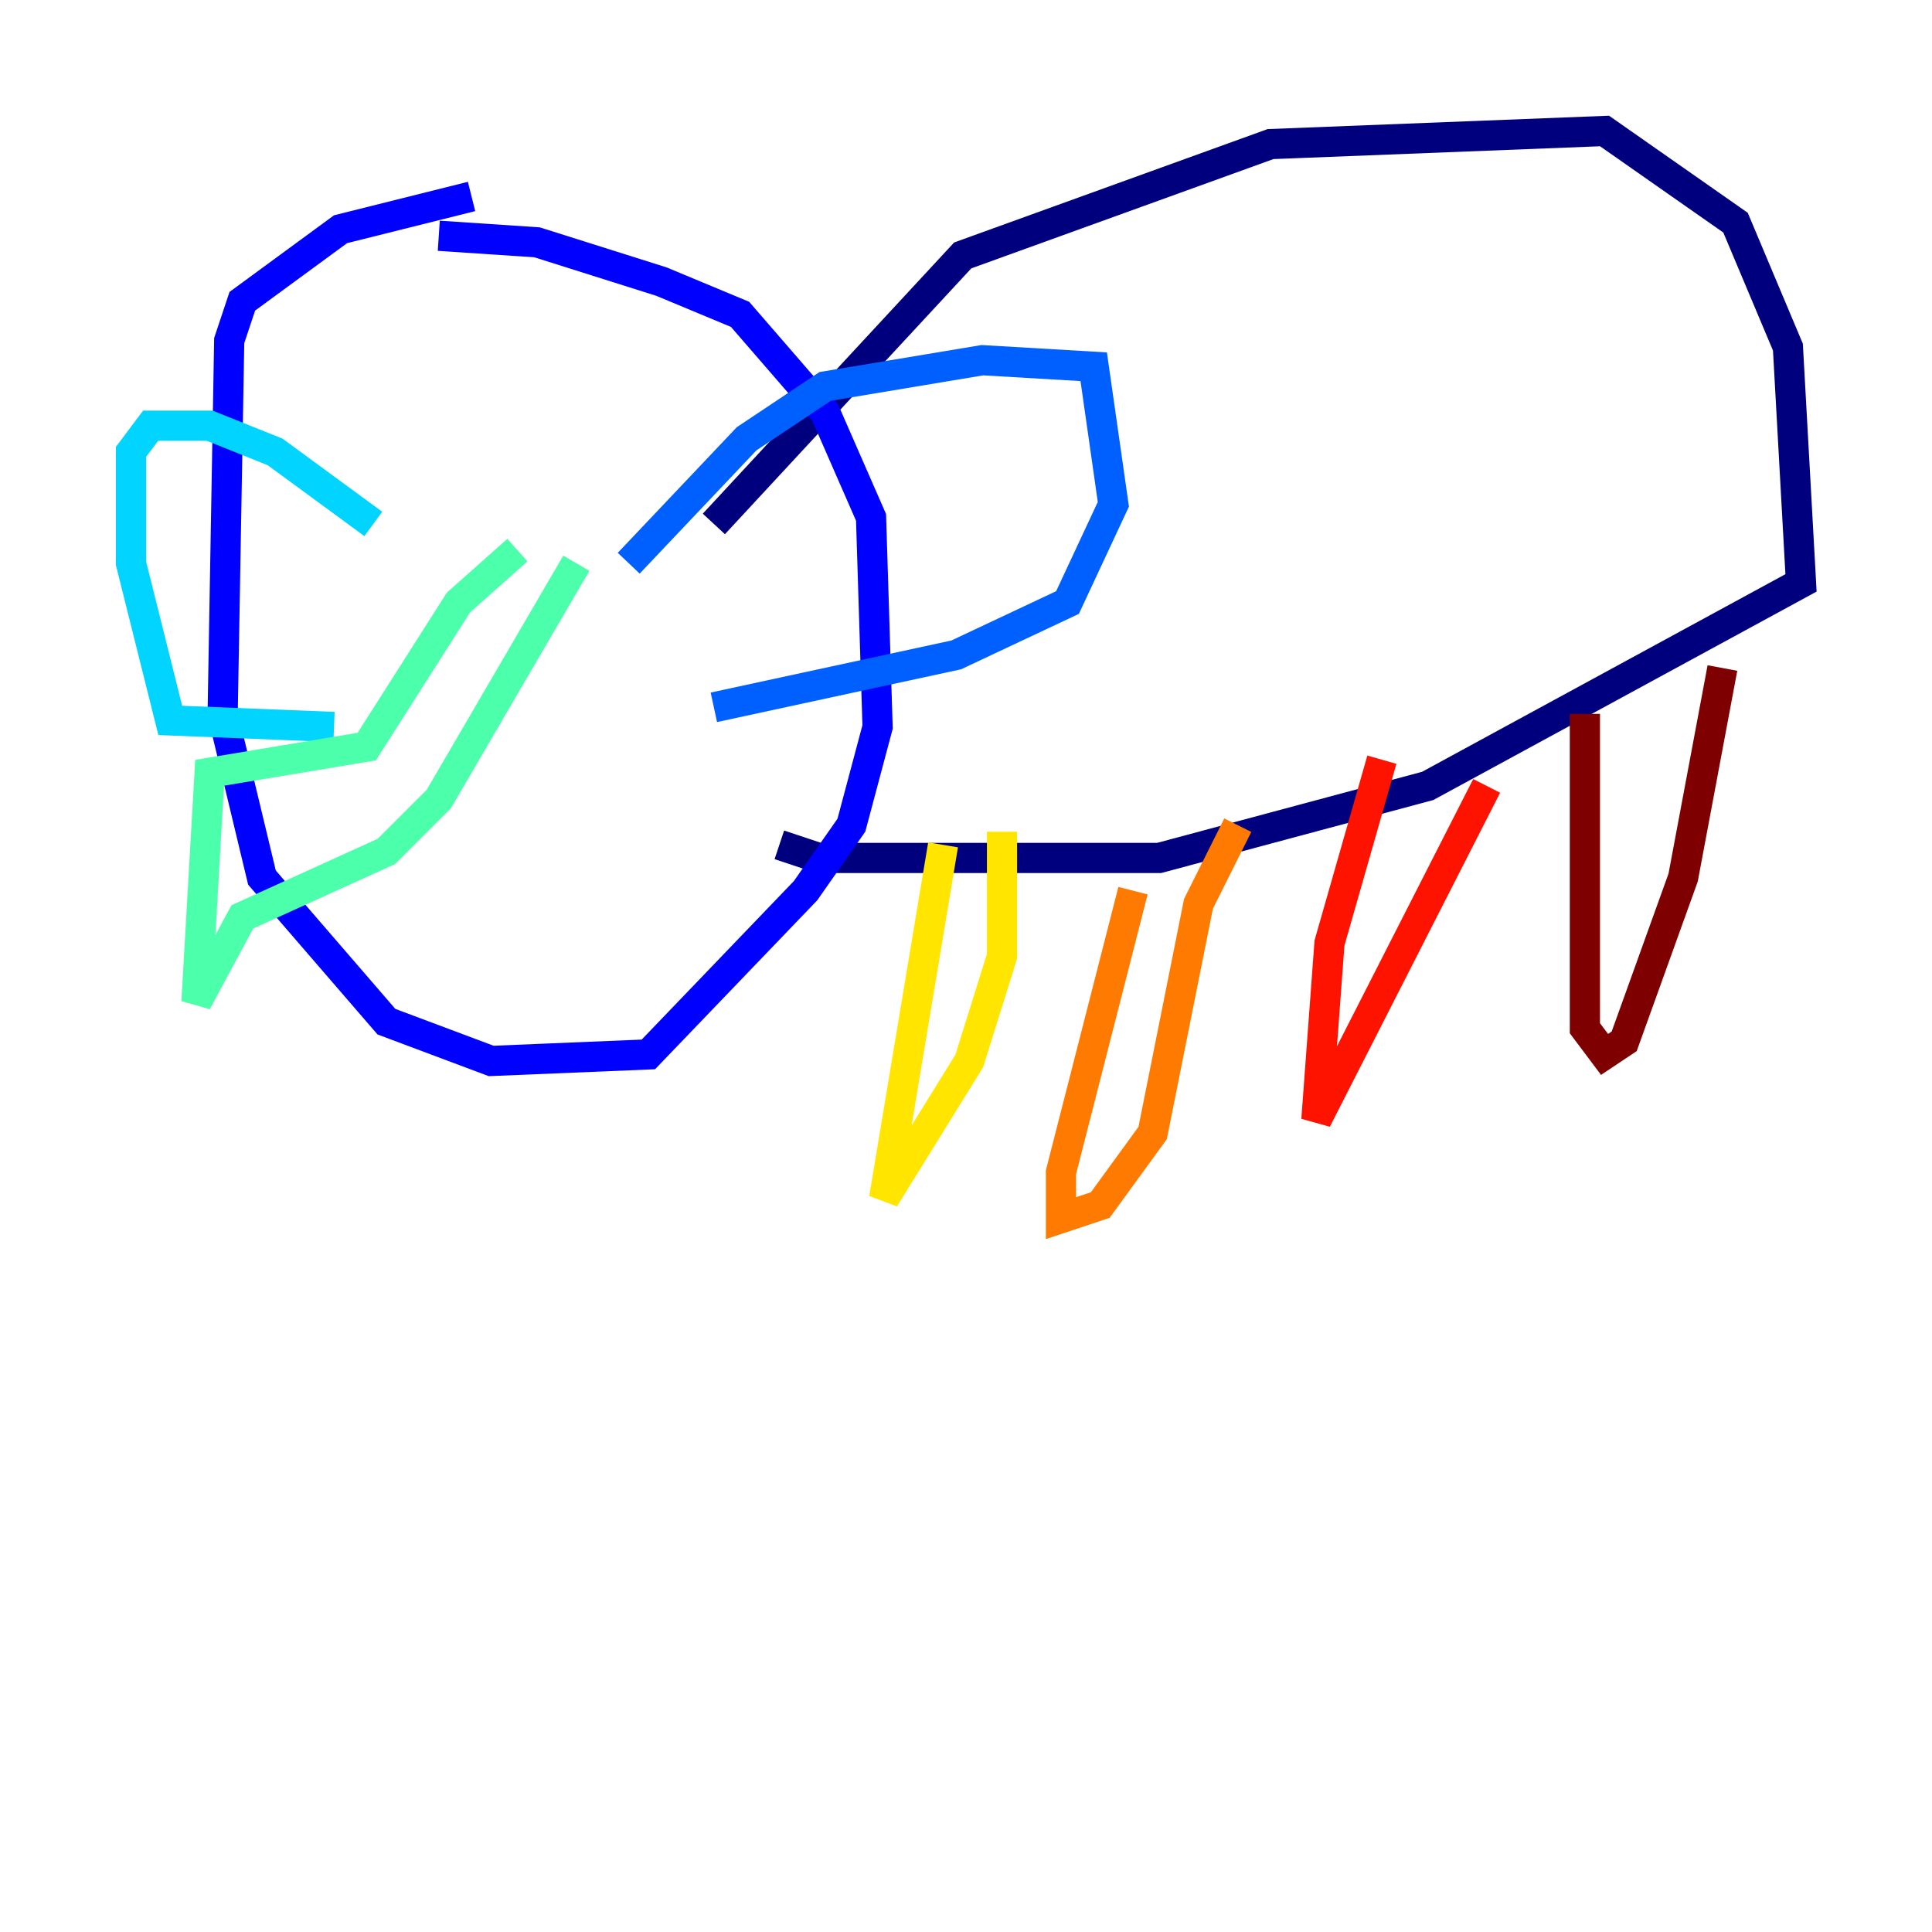 <?xml version="1.0" encoding="utf-8" ?>
<svg baseProfile="tiny" height="128" version="1.2" viewBox="0,0,128,128" width="128" xmlns="http://www.w3.org/2000/svg" xmlns:ev="http://www.w3.org/2001/xml-events" xmlns:xlink="http://www.w3.org/1999/xlink"><defs /><polyline fill="none" points="47.295,34.712 63.783,16.922 84.176,9.546 106.305,8.678 114.983,14.752 118.454,22.997 119.322,38.617 94.59,52.068 76.8,56.841 54.237,56.841 51.634,55.973" stroke="#00007f" stroke-width="2" /><polyline fill="none" points="31.241,13.017 22.563,15.186 16.054,19.959 15.186,22.563 14.752,47.295 17.356,58.142 25.6,67.688 32.542,70.291 42.956,69.858 53.37,59.01 56.407,54.671 58.142,48.163 57.709,34.278 54.671,27.336 49.031,20.827 43.824,18.658 35.58,16.054 29.071,15.62" stroke="#0000fe" stroke-width="2" /><polyline fill="none" points="41.654,37.315 49.464,29.071 54.671,25.6 65.085,23.864 72.461,24.298 73.763,33.41 70.725,39.919 63.349,43.39 47.295,46.861" stroke="#0060ff" stroke-width="2" /><polyline fill="none" points="24.732,34.712 18.224,29.939 13.885,28.203 9.98,28.203 8.678,29.939 8.678,37.315 11.281,47.729 22.129,48.163" stroke="#00d4ff" stroke-width="2" /><polyline fill="none" points="34.278,36.447 30.373,39.919 24.298,49.464 13.885,51.2 13.017,66.386 16.054,60.746 25.6,56.407 29.071,52.936 38.183,37.315" stroke="#4cffaa" stroke-width="2" /><polyline fill="none" points="34.712,55.973 34.712,55.973" stroke="#aaff4c" stroke-width="2" /><polyline fill="none" points="62.481,55.973 58.576,79.403 64.217,70.291 66.386,63.349 66.386,55.105" stroke="#ffe500" stroke-width="2" /><polyline fill="none" points="75.064,59.01 70.291,77.668 70.291,80.705 72.895,79.837 76.366,75.064 79.403,59.878 82.007,54.671" stroke="#ff7a00" stroke-width="2" /><polyline fill="none" points="91.552,50.332 88.081,62.481 87.214,74.197 98.495,52.068" stroke="#fe1200" stroke-width="2" /><polyline fill="none" points="105.003,47.295 105.003,68.122 106.305,69.858 107.607,68.99 111.512,58.142 114.115,44.258" stroke="#7f0000" stroke-width="2" /></svg>